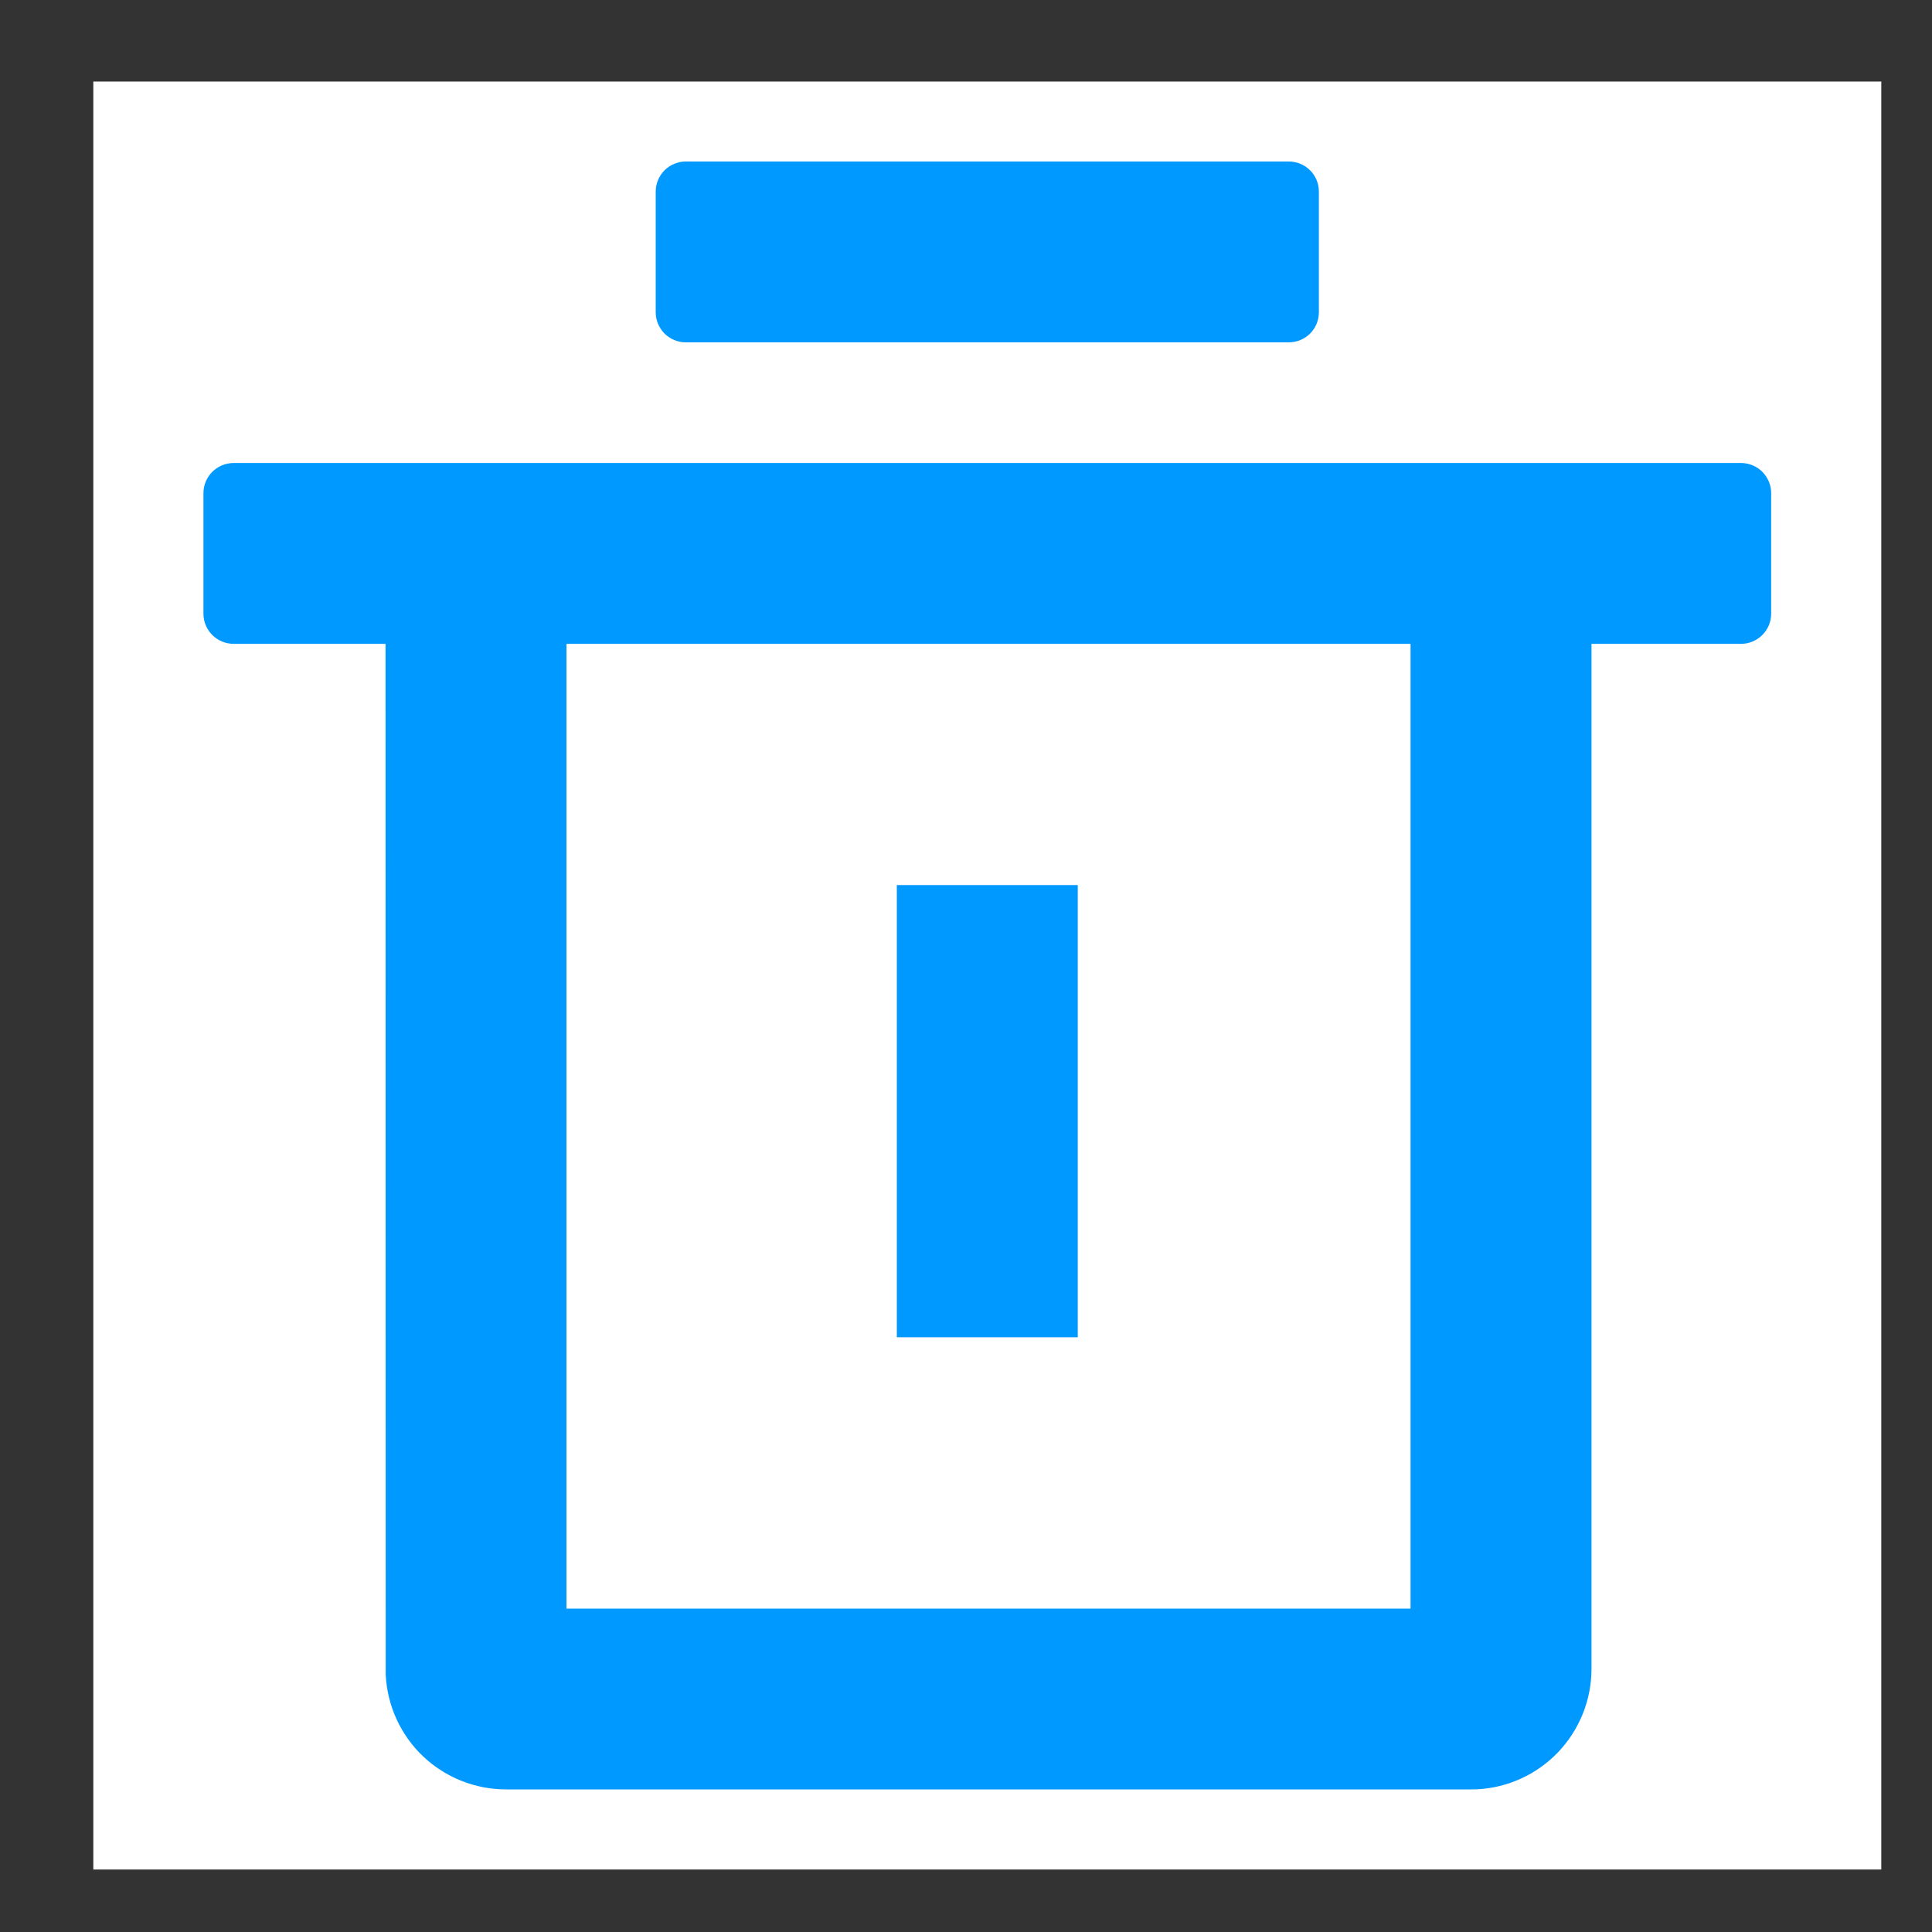 <svg width="20" height="20" viewBox="0 0 20 20" fill="none" xmlns="http://www.w3.org/2000/svg">
<rect x="0" y="0" width="20" height="20" fill="#333333" stroke="none"/>
<rect width="18.509" height="18.509" transform="translate(0.966 0.844)" fill="white"/>
<path d="M18.023 4.793C18.105 4.793 18.185 4.826 18.243 4.884C18.302 4.943 18.335 5.022 18.335 5.105V6.353C18.335 6.436 18.302 6.515 18.243 6.574C18.185 6.632 18.105 6.665 18.023 6.665H16.475V17.276C16.475 17.596 16.352 17.904 16.131 18.137C15.91 18.369 15.609 18.507 15.289 18.523L15.226 18.524H5.24C4.919 18.524 4.611 18.401 4.379 18.181C4.147 17.96 4.009 17.658 3.993 17.338V17.276L3.991 6.665H2.419C2.336 6.665 2.256 6.632 2.198 6.574C2.139 6.515 2.106 6.436 2.106 6.353V5.105C2.106 5.022 2.139 4.943 2.198 4.884C2.256 4.826 2.336 4.793 2.419 4.793H18.023ZM14.602 6.665H5.864V16.652H14.602V6.665ZM11.157 9.162V13.843H9.284V9.162H11.157ZM13.341 1.672C13.424 1.672 13.504 1.705 13.562 1.763C13.621 1.822 13.653 1.901 13.653 1.984V3.232C13.653 3.315 13.621 3.394 13.562 3.453C13.504 3.511 13.424 3.544 13.341 3.544H7.1C7.017 3.544 6.938 3.511 6.879 3.453C6.821 3.394 6.788 3.315 6.788 3.232V1.984C6.788 1.901 6.821 1.822 6.879 1.763C6.938 1.705 7.017 1.672 7.1 1.672H13.341Z" fill="#0099FF"/>
</svg>

